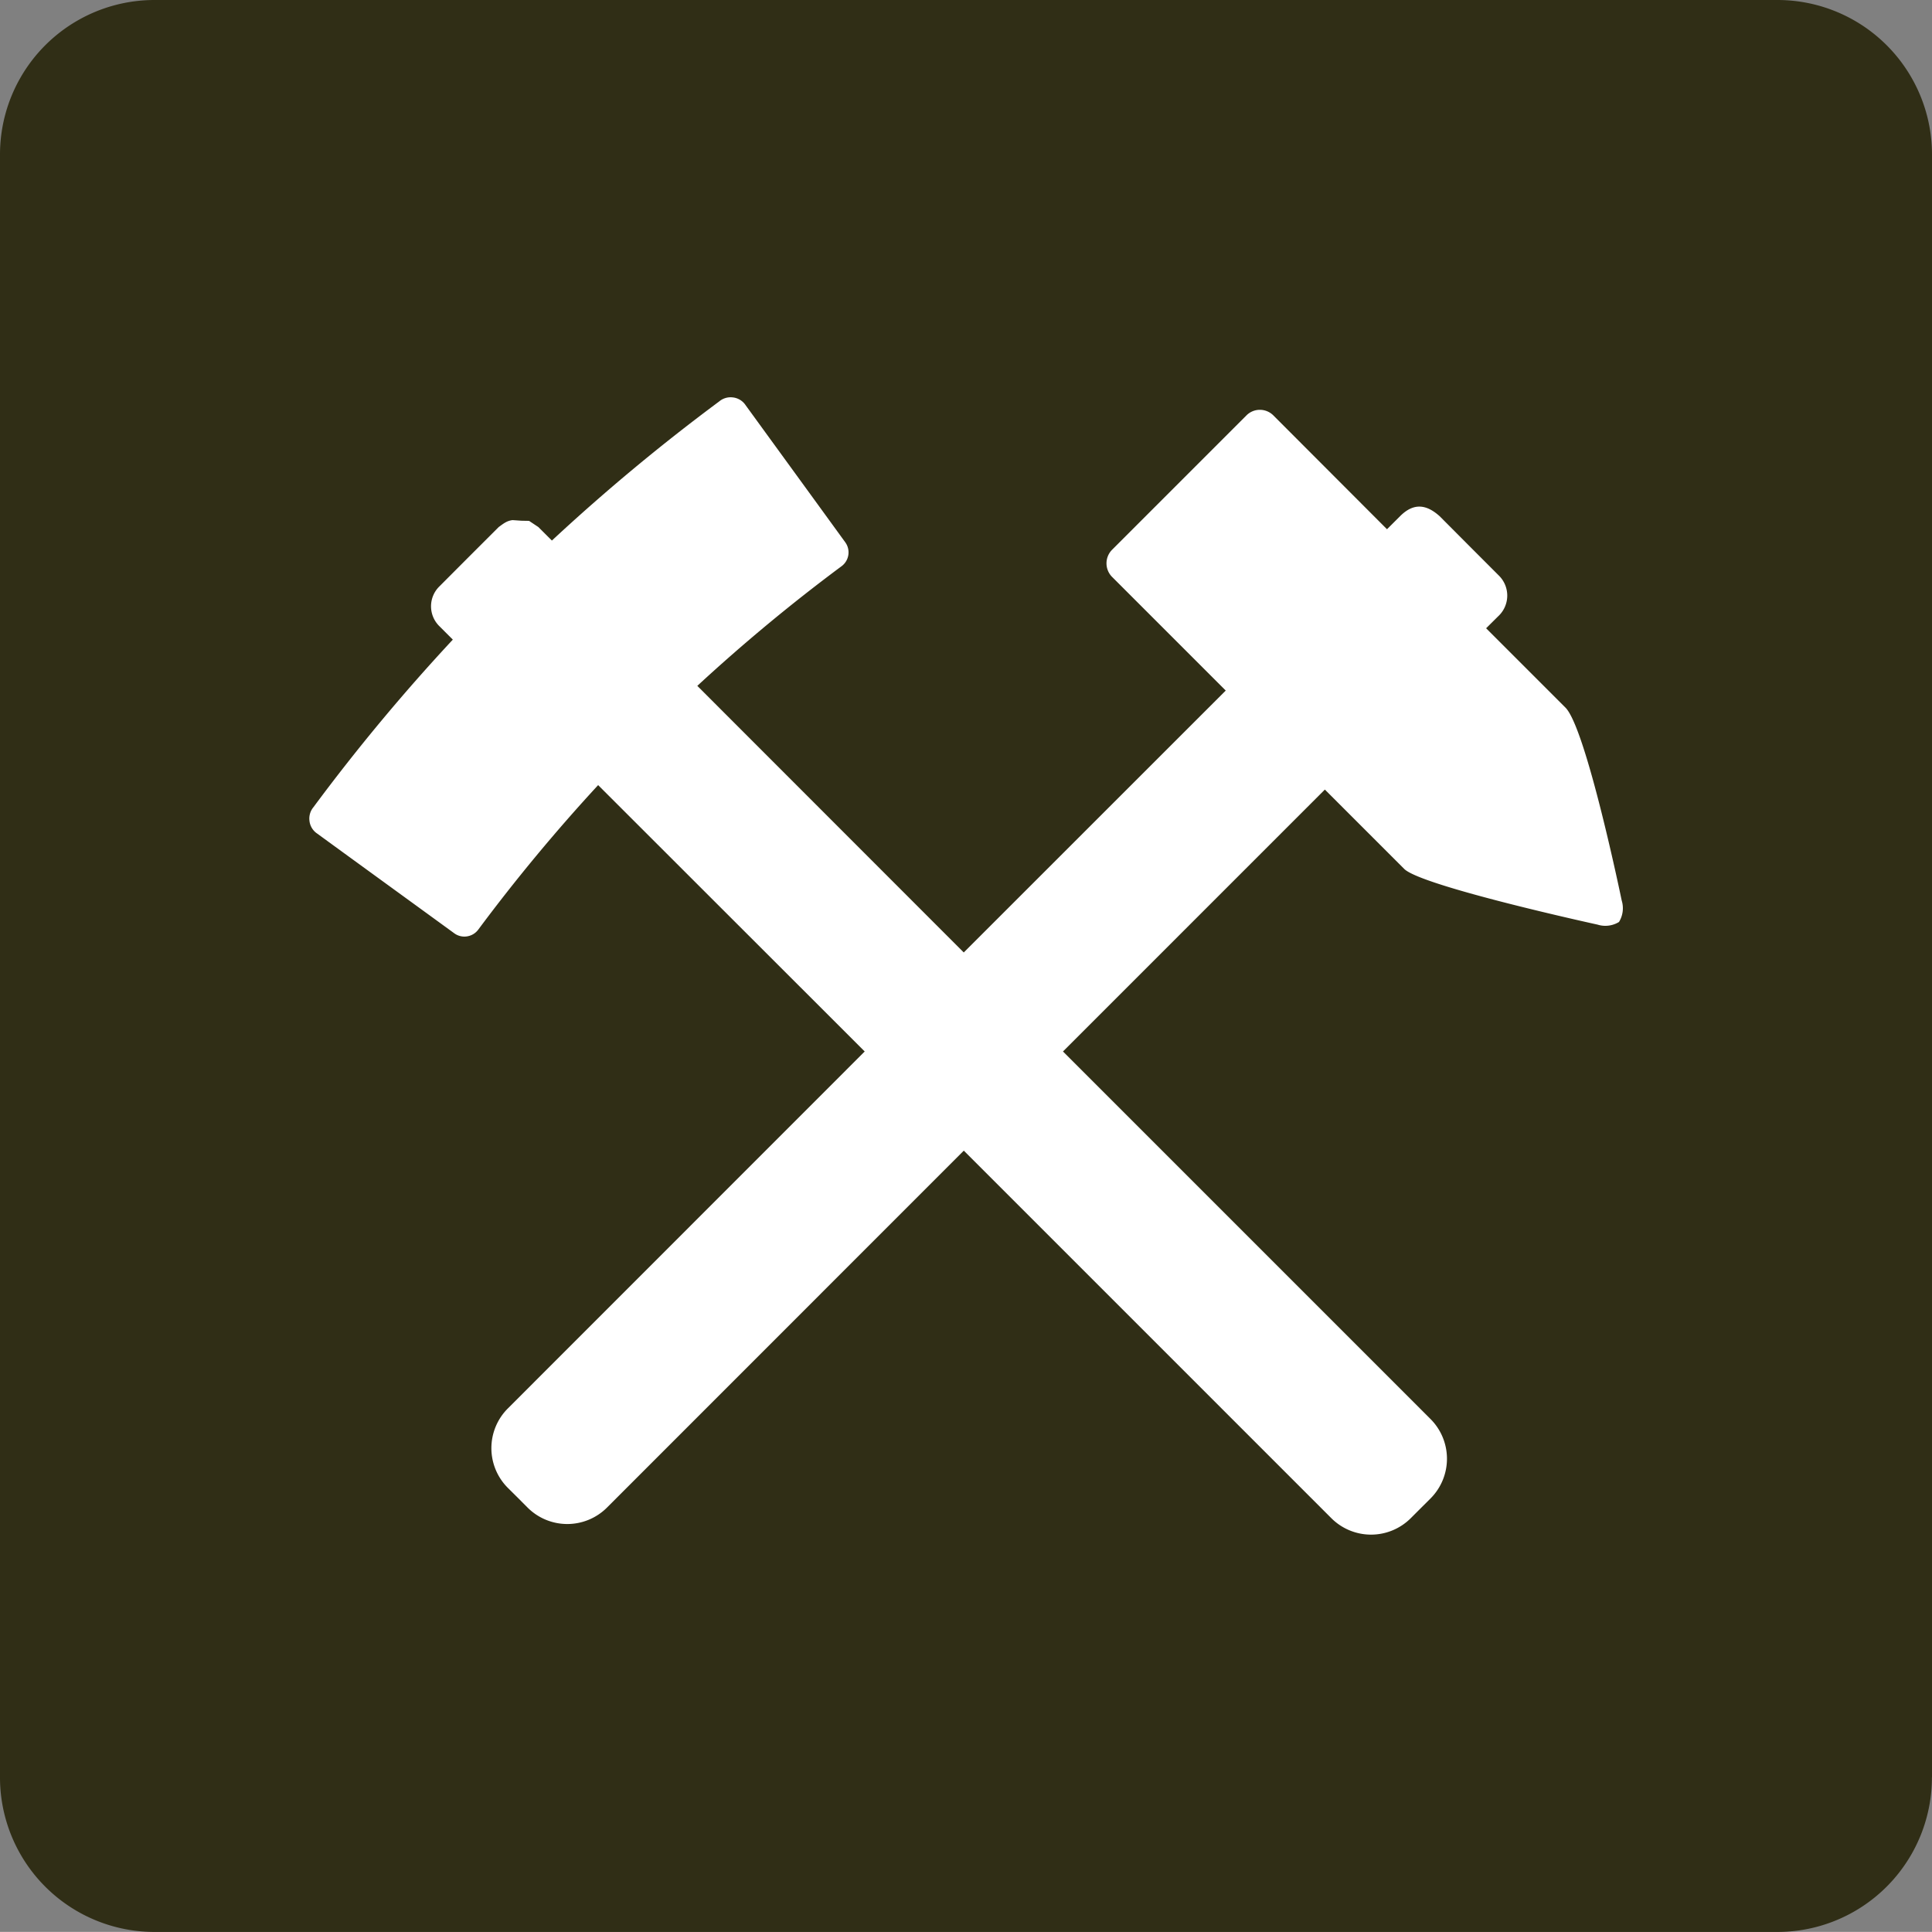 <?xml version="1.0" encoding="UTF-8" standalone="no"?>
<svg
   xmlns:dc="http://purl.org/dc/elements/1.1/"
   xmlns:cc="http://creativecommons.org/ns#"
   xmlns:rdf="http://www.w3.org/1999/02/22-rdf-syntax-ns#"
   xmlns:svg="http://www.w3.org/2000/svg"
   xmlns="http://www.w3.org/2000/svg"
   id="color-vzhurudolu"
   viewBox="0 0 100 99.996"
   width="100"
   height="99.996"
   version="1.1">
  <rect x="0" y="0" width="100" height="99.996" fill="#808080" stroke="none"/>
  <defs
     id="defs11" />
  <path
     fill="#302e16"
     d="m 99.996,91.997 a 8,8 0 0 1 -8,8 H 8 A 7.998,7.998 0 0 1 2.3671372e-7,91.997 V 7.998 A 7.998,7.998 0 0 1 8.001,1.5999999e-7 H 91.999 A 8.001,8.001 0 0 1 100,8 V 91.997 Z"
     id="path2"
     style="stroke-width:1.944" />
  <path
     fill="#ffffff"
     d="m 83.939,46.61 c 0,0 -1.837,-8.907 -2.911,-9.984 l -4.107,-4.107 0.606,-0.602 0.066,-0.064 a 1.456,1.456 0 0 0 0,-2.05 l -1.539,-1.541 -1.535,-1.541 c -0.628,-0.564 -1.3,-0.76 -2.054,0 l -0.674,0.672 -5.879,-5.889 c -0.389,-0.389 -1.015,-0.389 -1.399,0 l -6.958,6.958 a 0.997,0.997 0 0 0 0,1.392 l 5.889,5.889 L 49.884,49.299 36.093,35.5 A 91.103,91.103 0 0 1 43.552,29.312 0.89,0.89 0 0 0 43.753,28.072 C 42.019,25.682 40.279,23.295 38.544,20.906 a 0.915,0.915 0 0 0 -0.634,-0.338 0.915,0.915 0 0 0 -0.684,0.21 101.856,101.856 0 0 0 -8.66,7.201 l -0.702,-0.7 -0.48,-0.319 c -0.552,-0.01 -0.268,0 -0.855,-0.039 -0.307,0.039 -0.468,0.181 -0.715,0.358 l -1.541,1.539 -1.535,1.539 a 1.442,1.442 0 0 0 0,2.05 l 0.7,0.7 a 100.77,100.77 0 0 0 -7.214,8.672 0.919,0.919 0 0 0 -0.208,0.688 0.912,0.912 0 0 0 0.34,0.634 c 2.387,1.739 4.777,3.473 7.164,5.211 0.396,0.284 0.952,0.194 1.24,-0.202 a 91.785,91.785 0 0 1 6.2,-7.473 l 13.797,13.787 -18.473,18.479 a 2.906,2.906 0 0 0 0,4.107 l 0.513,0.509 0.513,0.515 a 2.906,2.906 0 0 0 4.105,0 L 49.886,59.557 68.913,78.584 a 2.908,2.908 0 0 0 4.105,0 l 0.513,-0.513 0.515,-0.513 a 2.909,2.909 0 0 0 0,-4.107 L 55.019,54.424 68.575,40.868 l 4.105,4.105 c 0.888,0.894 10.013,2.886 10.013,2.886 0.369,0.117 0.777,0.064 1.106,-0.138 a 1.36,1.36 0 0 0 0.14,-1.112"
     id="path4"
     style="stroke-width:1.944" />
</svg>
